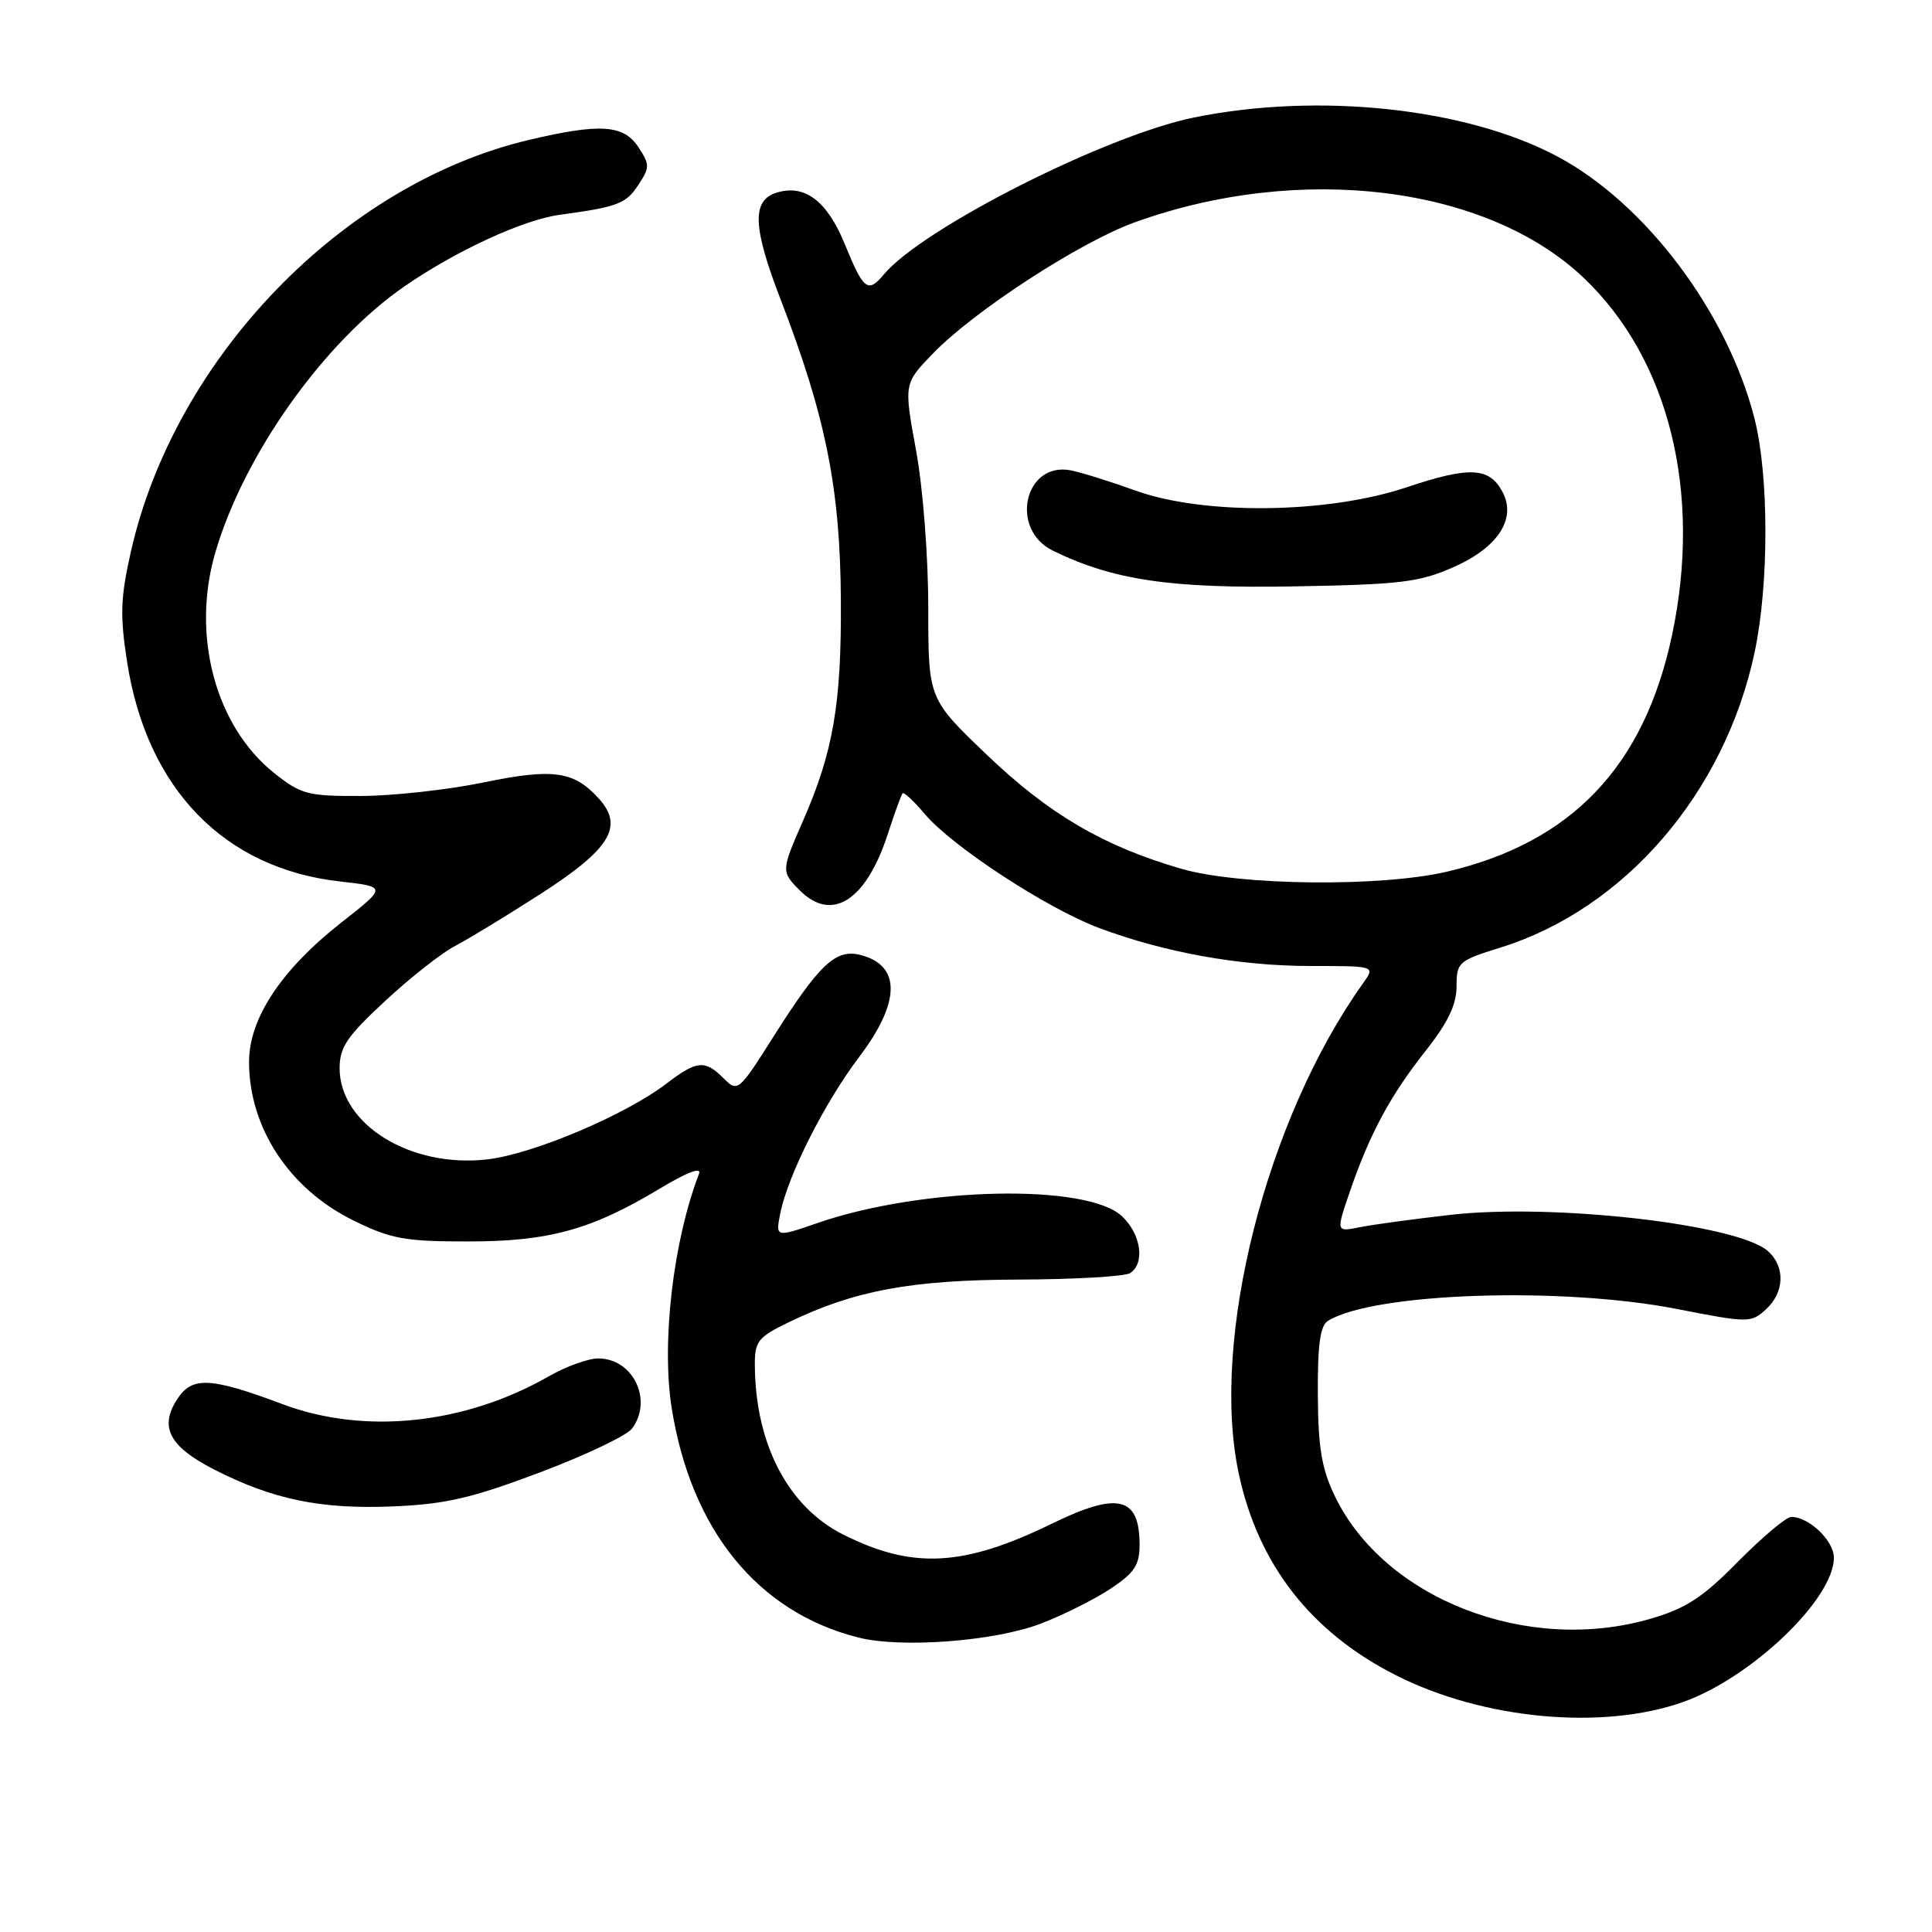 <?xml version="1.0" encoding="UTF-8" standalone="no"?>
<!DOCTYPE svg PUBLIC "-//W3C//DTD SVG 1.1//EN" "http://www.w3.org/Graphics/SVG/1.1/DTD/svg11.dtd" >
<svg xmlns="http://www.w3.org/2000/svg" xmlns:xlink="http://www.w3.org/1999/xlink" version="1.1" viewBox="0 0 256 256">
 <g >
 <path fill="currentColor"
d=" M 223.00 225.53 C 232.07 222.32 243.00 211.87 243.00 206.41 C 243.00 204.15 239.71 201.00 237.35 201.00 C 236.69 201.00 233.53 203.66 230.32 206.90 C 225.59 211.71 223.40 213.13 218.64 214.51 C 202.39 219.22 183.47 211.87 176.89 198.28 C 175.13 194.63 174.66 191.87 174.62 184.79 C 174.58 178.19 174.93 175.66 175.96 175.02 C 182.00 171.29 206.86 170.45 222.22 173.45 C 231.66 175.30 232.01 175.30 233.97 173.52 C 236.46 171.27 236.59 167.83 234.25 165.77 C 230.22 162.21 205.84 159.43 192.23 160.97 C 187.34 161.53 181.93 162.26 180.19 162.61 C 177.02 163.25 177.02 163.25 178.89 157.82 C 181.52 150.18 184.23 145.15 188.93 139.21 C 191.85 135.51 193.00 133.12 193.00 130.71 C 193.00 127.51 193.25 127.29 198.75 125.58 C 215.27 120.47 228.55 105.06 232.50 86.41 C 234.41 77.42 234.40 62.98 232.48 55.46 C 228.89 41.36 218.02 26.92 206.32 20.71 C 194.27 14.30 174.70 12.21 158.21 15.57 C 146.50 17.95 122.16 30.28 117.09 36.39 C 115.02 38.89 114.40 38.41 111.97 32.42 C 109.61 26.61 106.62 24.35 102.87 25.54 C 99.59 26.58 99.74 30.13 103.48 39.80 C 109.42 55.20 111.33 64.74 111.42 79.50 C 111.50 93.32 110.42 99.61 106.36 108.87 C 103.50 115.39 103.50 115.50 106.00 118.00 C 110.23 122.23 114.75 119.35 117.61 110.59 C 118.52 107.79 119.42 105.33 119.59 105.12 C 119.77 104.92 121.09 106.14 122.52 107.84 C 126.13 112.14 138.74 120.38 145.62 122.96 C 154.35 126.22 164.23 128.00 173.69 128.00 C 182.24 128.00 182.24 128.00 180.64 130.25 C 167.79 148.22 160.36 177.46 164.13 195.20 C 166.69 207.29 173.72 216.31 185.03 222.01 C 196.56 227.84 212.36 229.30 223.00 225.53 Z  M 137.88 215.15 C 140.84 214.02 145.00 211.94 147.13 210.53 C 150.32 208.42 151.00 207.39 151.00 204.69 C 151.00 198.31 148.14 197.62 139.41 201.88 C 127.67 207.60 120.95 207.96 111.75 203.35 C 104.44 199.68 100.10 191.39 100.02 180.95 C 100.00 177.73 100.41 177.20 104.44 175.24 C 113.17 171.00 120.72 169.59 135.00 169.55 C 142.43 169.52 149.06 169.14 149.75 168.69 C 151.75 167.40 151.20 163.53 148.67 161.16 C 144.02 156.79 122.24 157.27 108.37 162.04 C 102.75 163.98 102.75 163.98 103.40 160.74 C 104.40 155.73 109.28 146.07 113.86 140.03 C 119.36 132.76 119.41 127.89 113.98 126.53 C 110.74 125.72 108.58 127.74 102.52 137.31 C 97.88 144.65 97.75 144.75 95.89 142.89 C 93.40 140.40 92.35 140.50 88.30 143.59 C 82.83 147.76 70.68 152.90 64.62 153.62 C 54.42 154.81 45.00 149.01 45.00 141.53 C 45.00 138.76 45.99 137.30 51.07 132.60 C 54.40 129.51 58.56 126.24 60.31 125.34 C 62.06 124.43 67.19 121.31 71.72 118.39 C 80.87 112.48 82.68 109.52 79.37 105.84 C 76.05 102.16 73.32 101.77 64.07 103.68 C 59.36 104.65 52.05 105.46 47.84 105.47 C 40.79 105.50 39.88 105.26 36.34 102.44 C 28.57 96.26 25.34 84.26 28.50 73.32 C 32.25 60.32 42.94 45.27 53.64 37.91 C 60.48 33.20 69.34 29.12 74.13 28.47 C 81.88 27.41 82.95 27.01 84.60 24.48 C 86.11 22.19 86.11 21.81 84.59 19.50 C 82.64 16.52 79.54 16.31 70.09 18.54 C 45.42 24.36 23.14 47.40 17.34 73.11 C 15.97 79.19 15.88 81.56 16.84 87.70 C 19.45 104.51 29.69 115.08 45.06 116.80 C 51.27 117.50 51.27 117.50 45.24 122.23 C 37.28 128.48 33.00 134.94 33.00 140.70 C 33.00 149.44 38.34 157.55 46.85 161.73 C 51.82 164.17 53.64 164.50 62.00 164.50 C 72.76 164.50 78.38 162.95 87.47 157.47 C 91.08 155.30 92.99 154.59 92.62 155.54 C 89.19 164.48 87.63 177.89 89.00 186.56 C 91.57 202.74 100.40 213.61 113.73 216.98 C 119.44 218.42 131.77 217.48 137.88 215.15 Z  M 71.50 195.12 C 77.55 192.84 83.06 190.22 83.75 189.29 C 86.55 185.53 83.89 180.00 79.27 180.00 C 77.94 180.00 74.98 181.07 72.68 182.39 C 61.56 188.74 48.32 190.13 37.50 186.08 C 27.91 182.48 25.47 182.36 23.51 185.35 C 21.07 189.07 22.41 191.66 28.32 194.69 C 36.10 198.68 42.46 200.00 52.00 199.61 C 59.00 199.32 62.44 198.53 71.50 195.12 Z  M 156.50 115.11 C 146.22 112.12 139.01 107.90 130.80 100.05 C 123.00 92.60 123.00 92.60 123.00 80.55 C 123.00 73.73 122.30 64.67 121.38 59.66 C 119.76 50.83 119.76 50.83 123.63 46.83 C 129.11 41.17 143.12 32.07 150.36 29.46 C 172.29 21.55 196.98 24.60 209.83 36.80 C 221.17 47.57 225.56 65.28 221.55 84.17 C 217.87 101.52 208.30 111.60 191.78 115.49 C 183.00 117.56 164.23 117.36 156.50 115.11 Z  M 192.66 75.12 C 198.52 72.52 200.98 68.70 199.08 65.16 C 197.34 61.90 194.71 61.78 186.41 64.56 C 175.91 68.09 159.48 68.28 150.39 64.98 C 147.15 63.81 143.34 62.62 141.91 62.33 C 135.76 61.11 133.71 70.12 139.50 72.96 C 147.49 76.87 155.08 77.99 171.50 77.70 C 185.64 77.45 188.10 77.15 192.66 75.12 Z "/>
</g>
</svg>